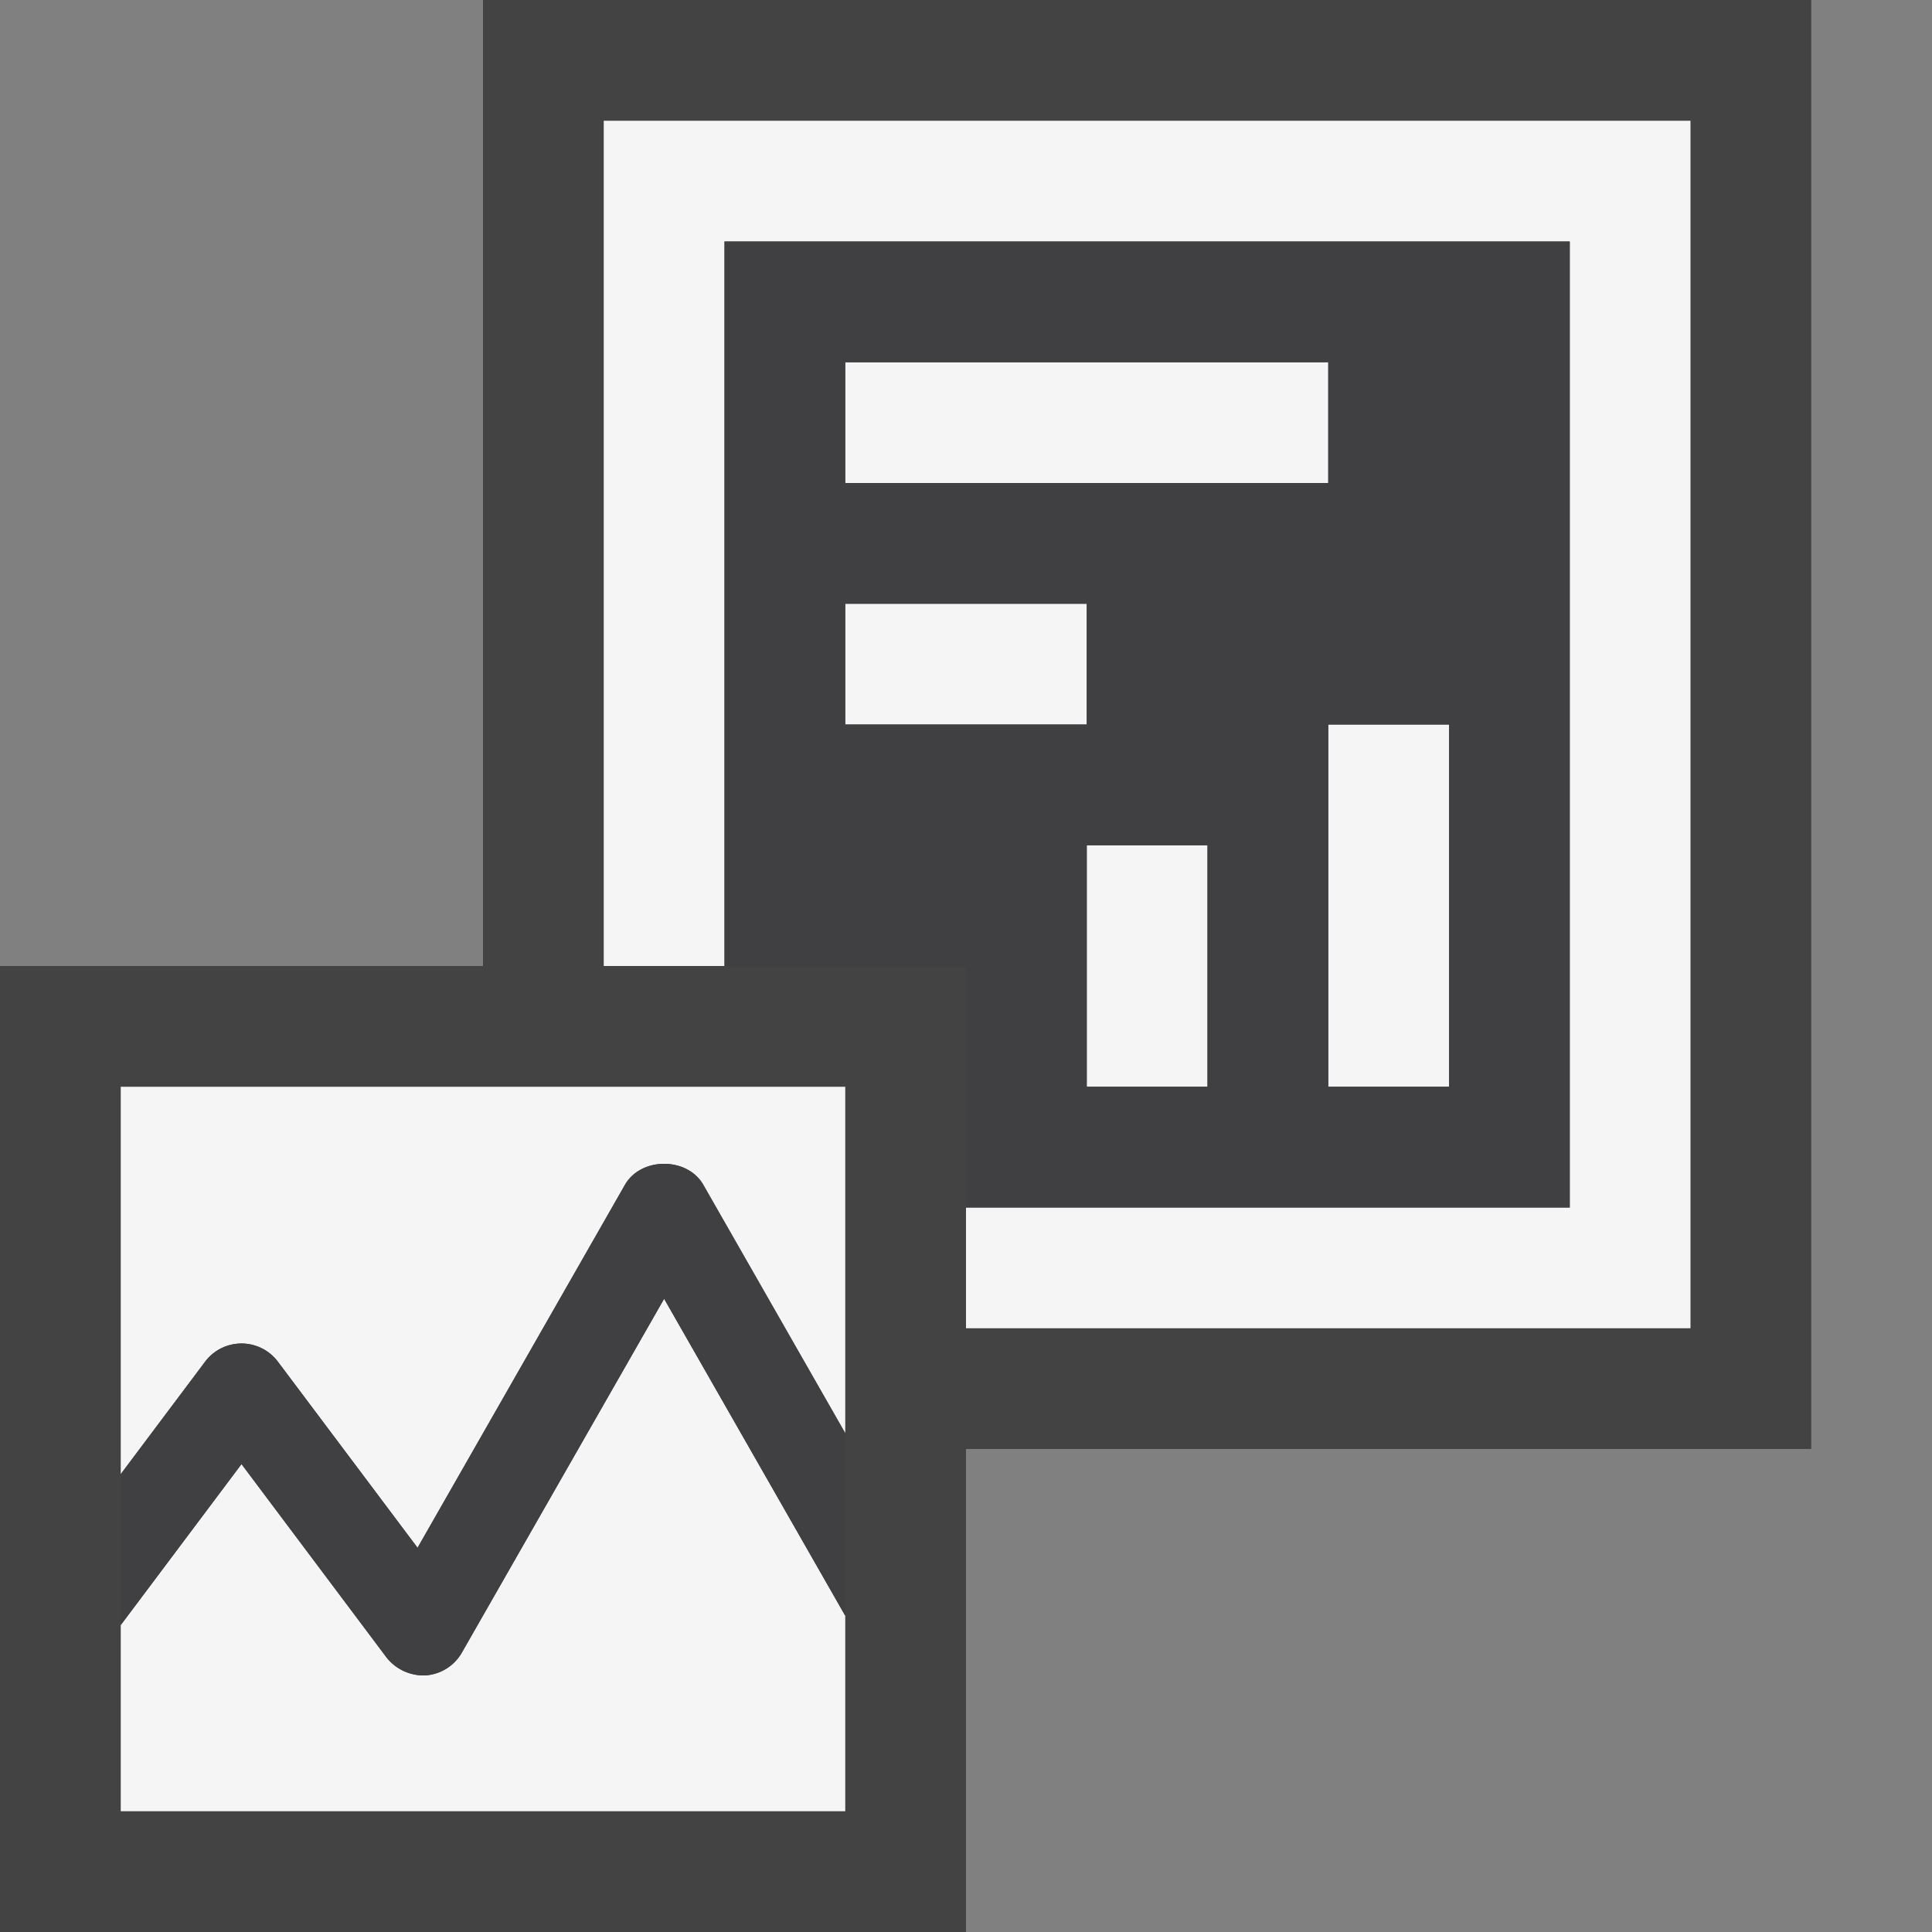 <svg xmlns="http://www.w3.org/2000/svg" viewBox="0 0 16 16"><rect x="0" y="0" width="16" height="16" fill="#808080" stroke="none"/><style>.st0{opacity:0}.st0,.st1{fill:#434343}.st2{fill:#f5f5f5}.st3{fill:none}.st4{fill:#403F41}</style><g id="outline"><path class="st0" d="M0 0h16v16H0z"/><path class="st1" d="M15 12H8v4H0V8h4V0h11v12z"/></g><g id="icon_x5F_bg"><path class="st2" d="M7 3h4v1H7zM1 12.208l.7-.933a.377.377 0 0 1 .6 0l1.158 1.543 1.717-3.005c.133-.233.518-.233.65 0L7 11.869V9H1v3.208z"/><path class="st2" d="M3.825 13.686a.375.375 0 0 1-.302.189.394.394 0 0 1-.323-.15l-1.2-1.6-1 1.333V15h6v-1.619l-1.5-2.625-1.675 2.93zM9 7h1v2H9zM11 6h1v3h-1z"/><path class="st2" d="M5 1v7h1V2h7v8H8v1h6V1z"/><path class="st2" d="M7 5h2v1H7z"/></g><g id="icon_x5F_fg"><path class="st3" d="M7 5h2v1H7zM7 3h4v1H7zM9 7h1v2H9zM11 6h1v3h-1z"/><path class="st4" d="M5.175 9.813l-1.717 3.005L2.3 11.275a.377.377 0 0 0-.6 0l-.7.933v1.25l1-1.333 1.2 1.6a.39.39 0 0 0 .323.15.378.378 0 0 0 .302-.189l1.675-2.93L7 13.381v-1.512L5.825 9.813c-.133-.233-.517-.233-.65 0zM6 2v6h2v2h5V2H6zm1 1h4v1H7V3zm0 3V5h2v1H7zm3 3H9V7h1v2zm2 0h-1V6h1v3z"/></g></svg>